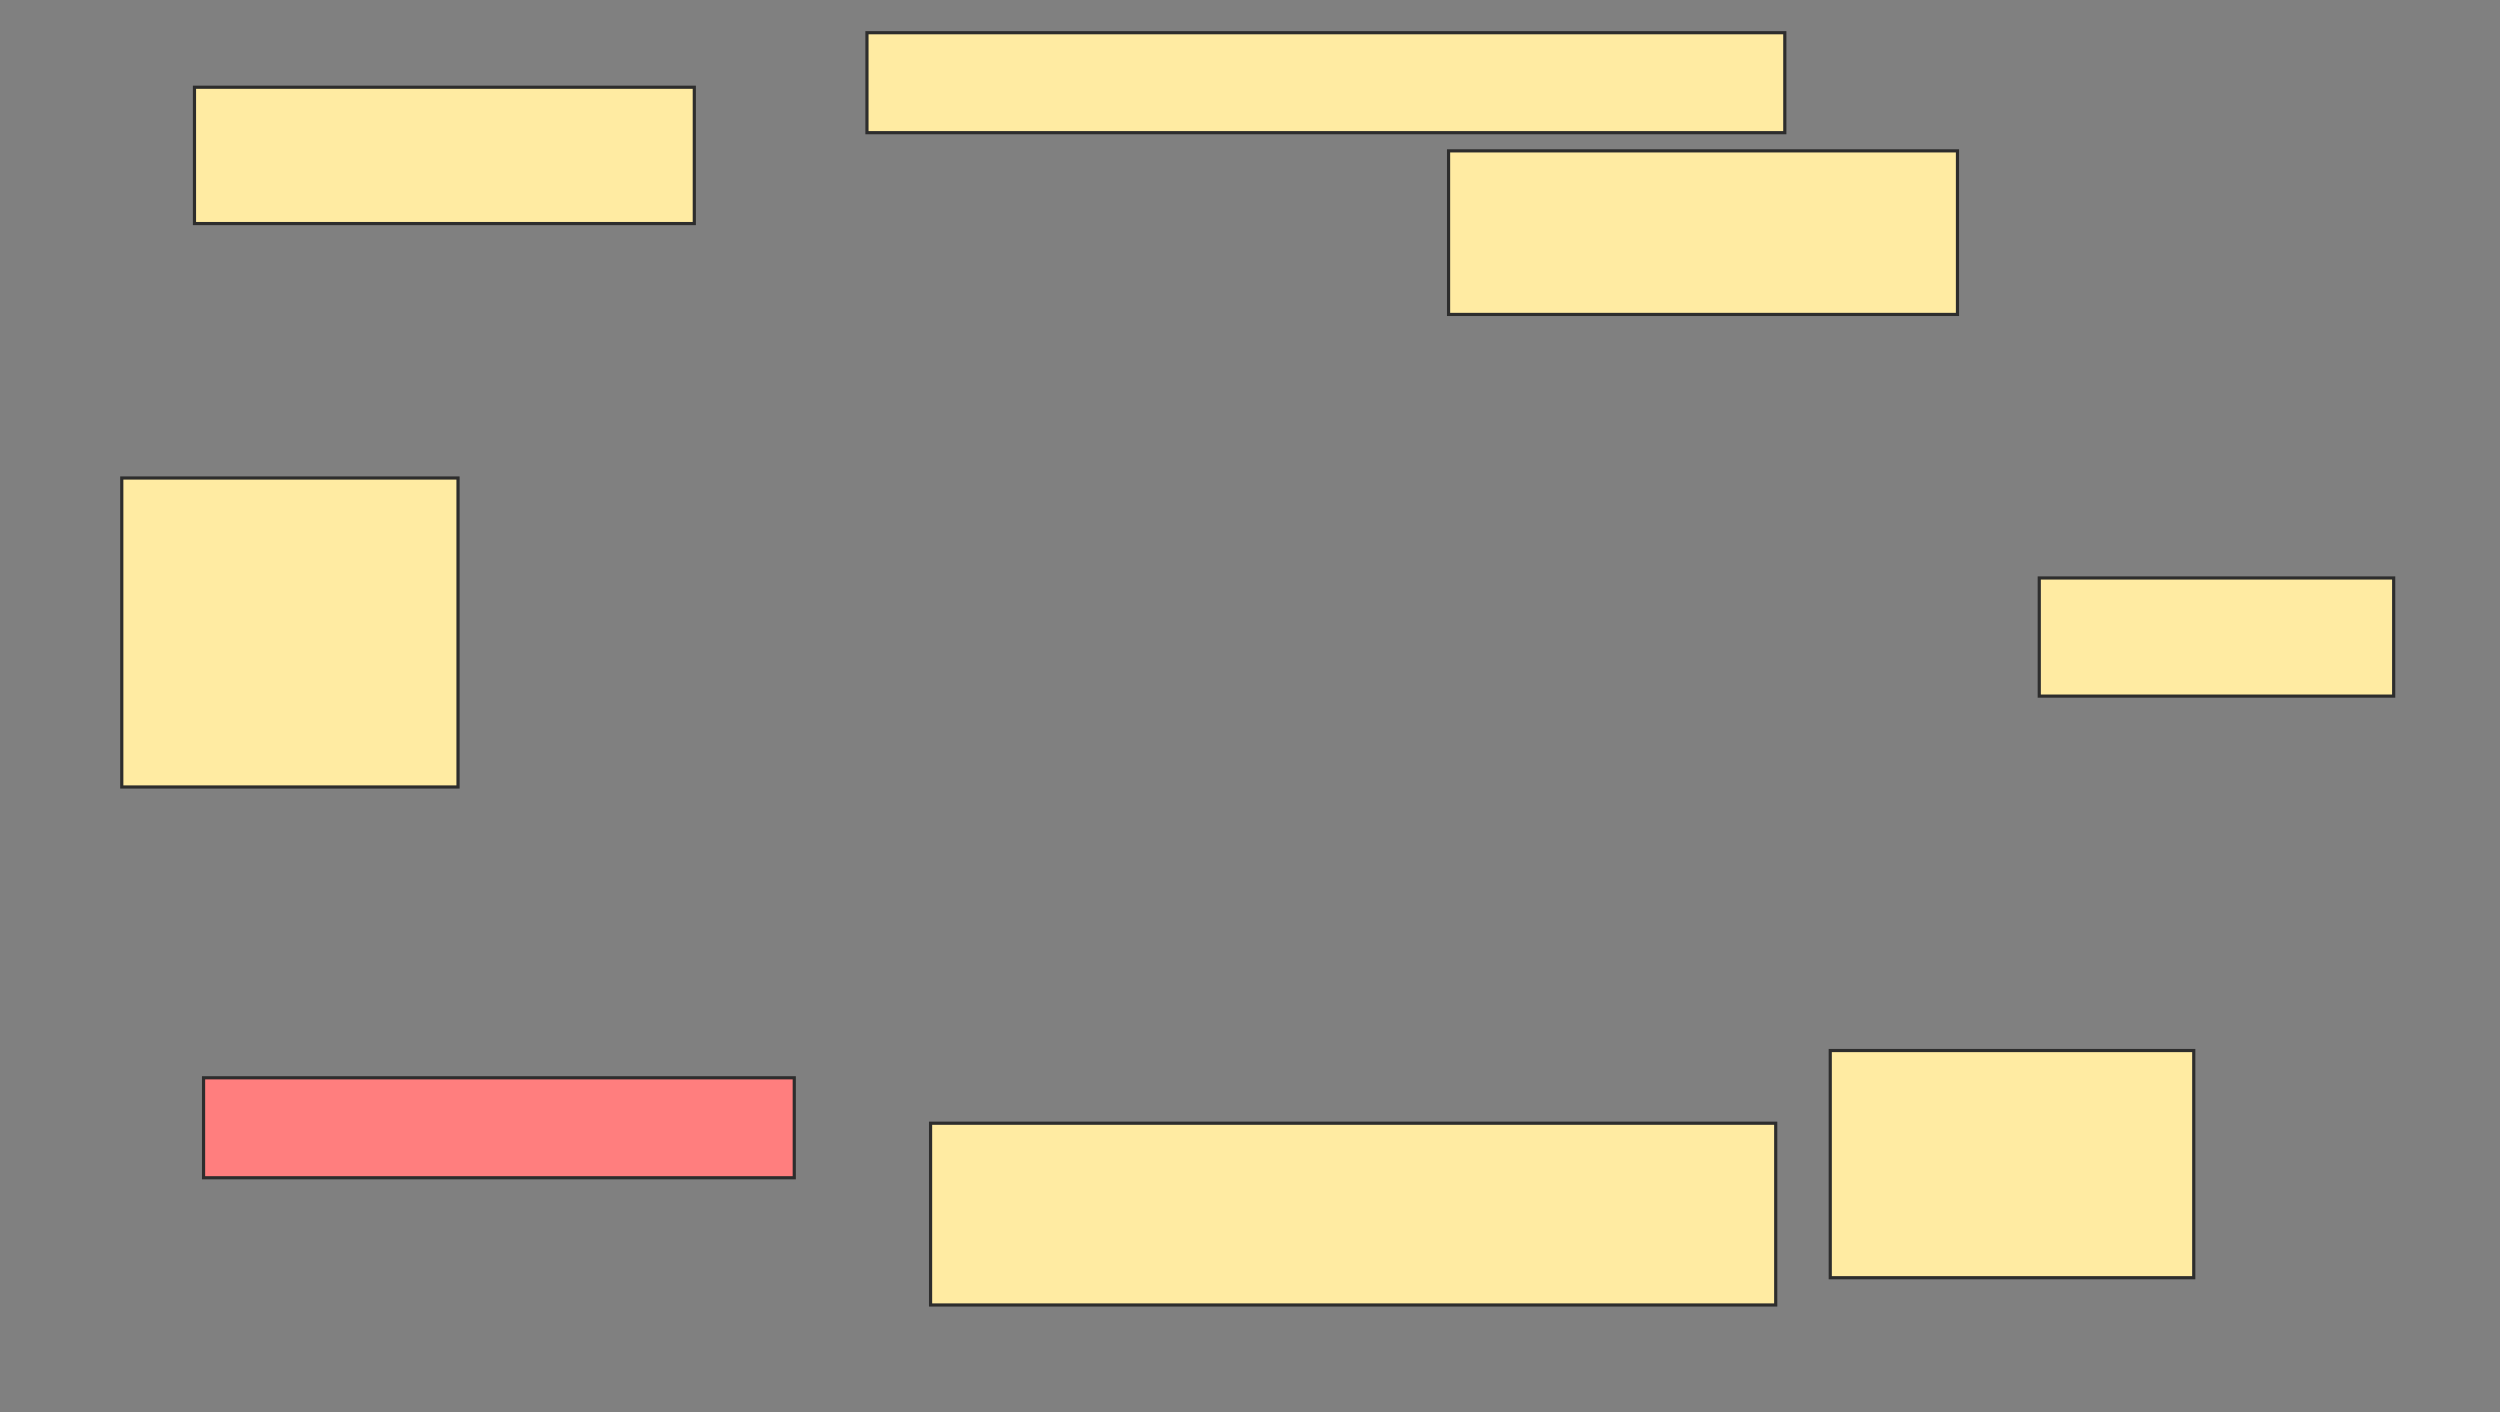 <svg height="444" width="786" xmlns="http://www.w3.org/2000/svg">
 <rect width="100%" height="100%" fill="#808080" stroke="none"/>
 <!-- Created with Image Occlusion Enhanced -->
 <g>
  <title>Labels</title>
 </g>
 <g>
  <title>Masks</title>
  <rect fill="#FFEBA2" height="31.429" id="4dda0de05dcd472fa3f96f9d9d14b311-ao-1" stroke="#2D2D2D" width="288.571" x="272.571" y="10.286"/>
  <rect fill="#FFEBA2" height="42.857" id="4dda0de05dcd472fa3f96f9d9d14b311-ao-2" stroke="#2D2D2D" width="157.143" x="61.143" y="27.429"/>
  <rect fill="#FFEBA2" height="51.429" id="4dda0de05dcd472fa3f96f9d9d14b311-ao-3" stroke="#2D2D2D" width="160" x="455.429" y="47.429"/>
  <rect fill="#FFEBA2" height="97.143" id="4dda0de05dcd472fa3f96f9d9d14b311-ao-4" stroke="#2D2D2D" width="105.714" x="38.286" y="150.286"/>
  <rect fill="#FFEBA2" height="37.143" id="4dda0de05dcd472fa3f96f9d9d14b311-ao-5" stroke="#2D2D2D" width="111.429" x="641.143" y="181.714"/>
  <rect class="qshape" fill="#FF7E7E" height="31.429" id="4dda0de05dcd472fa3f96f9d9d14b311-ao-6" stroke="#2D2D2D" width="185.714" x="64" y="338.857"/>
  <rect fill="#FFEBA2" height="71.429" id="4dda0de05dcd472fa3f96f9d9d14b311-ao-7" stroke="#2D2D2D" width="114.286" x="575.429" y="330.286"/>
  <rect fill="#FFEBA2" height="57.143" id="4dda0de05dcd472fa3f96f9d9d14b311-ao-8" stroke="#2D2D2D" width="265.714" x="292.571" y="353.143"/>
 </g>
</svg>